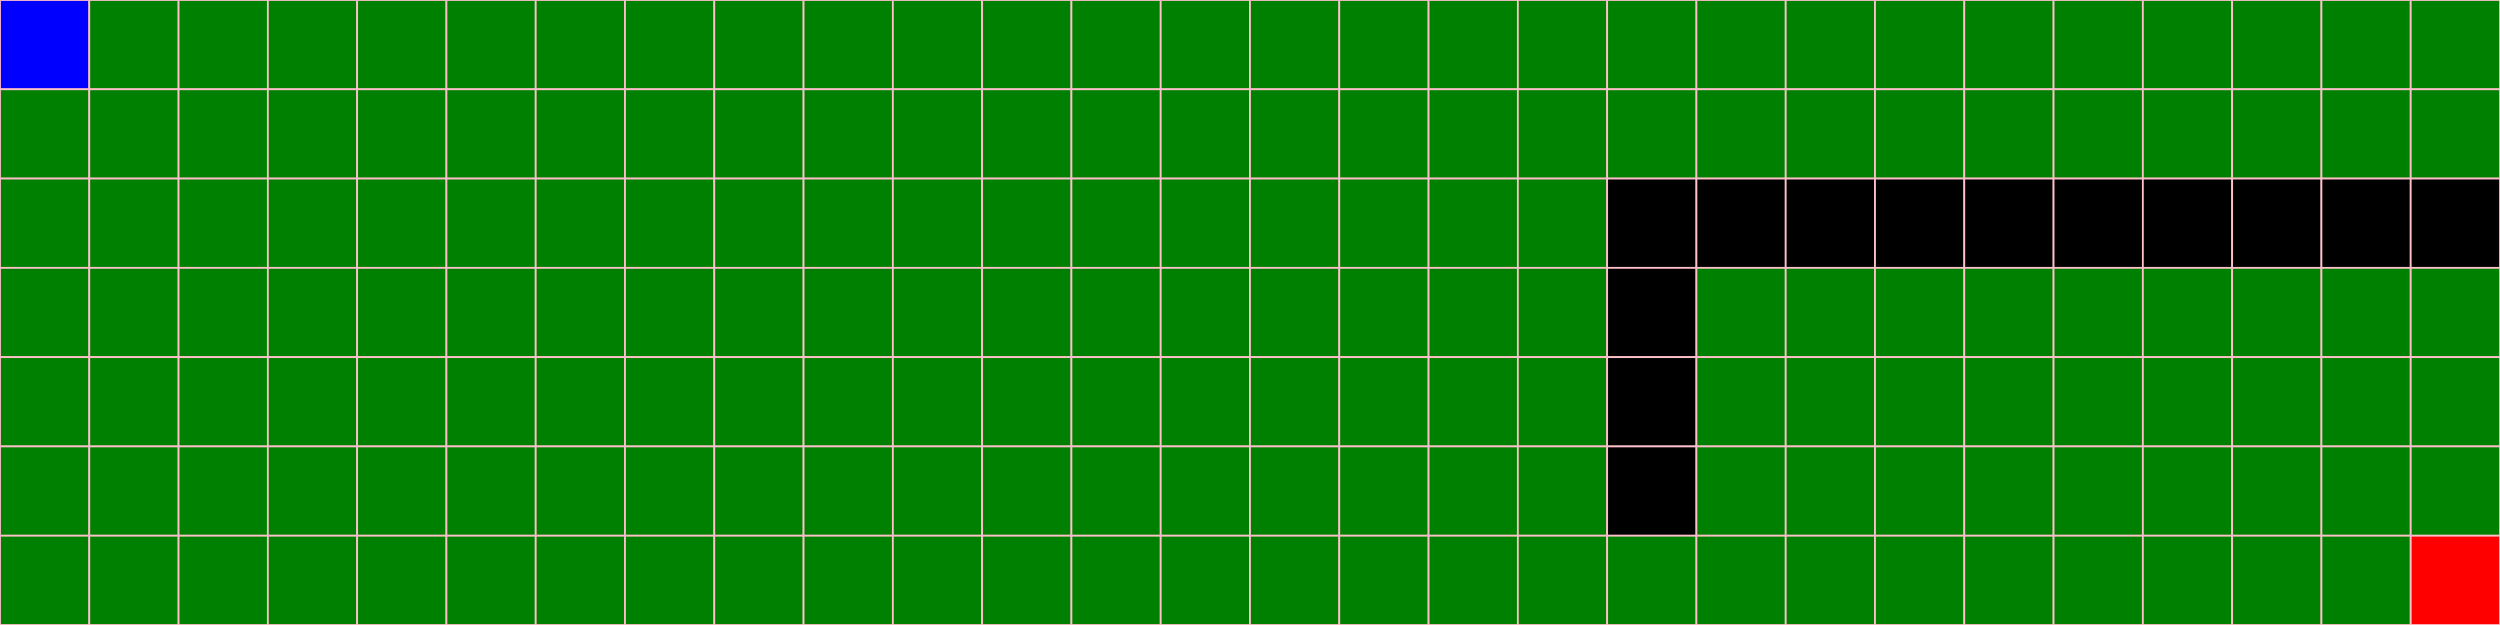 <svg id="grafo" xmlns="http://www.w3.org/2000/svg" width="1400" height="350">
<rect x="0" y="0" width="50" height="50" fill="Blue" stroke="pink"/>
<rect x="50" y="0" width="50" height="50" fill="Green" stroke="pink"/>
<rect x="100" y="0" width="50" height="50" fill="Green" stroke="pink"/>
<rect x="150" y="0" width="50" height="50" fill="Green" stroke="pink"/>
<rect x="200" y="0" width="50" height="50" fill="Green" stroke="pink"/>
<rect x="250" y="0" width="50" height="50" fill="Green" stroke="pink"/>
<rect x="300" y="0" width="50" height="50" fill="Green" stroke="pink"/>
<rect x="350" y="0" width="50" height="50" fill="Green" stroke="pink"/>
<rect x="400" y="0" width="50" height="50" fill="Green" stroke="pink"/>
<rect x="450" y="0" width="50" height="50" fill="Green" stroke="pink"/>
<rect x="500" y="0" width="50" height="50" fill="Green" stroke="pink"/>
<rect x="550" y="0" width="50" height="50" fill="Green" stroke="pink"/>
<rect x="600" y="0" width="50" height="50" fill="Green" stroke="pink"/>
<rect x="650" y="0" width="50" height="50" fill="Green" stroke="pink"/>
<rect x="700" y="0" width="50" height="50" fill="Green" stroke="pink"/>
<rect x="750" y="0" width="50" height="50" fill="Green" stroke="pink"/>
<rect x="800" y="0" width="50" height="50" fill="Green" stroke="pink"/>
<rect x="850" y="0" width="50" height="50" fill="Green" stroke="pink"/>
<rect x="900" y="0" width="50" height="50" fill="Green" stroke="pink"/>
<rect x="950" y="0" width="50" height="50" fill="Green" stroke="pink"/>
<rect x="1000" y="0" width="50" height="50" fill="Green" stroke="pink"/>
<rect x="1050" y="0" width="50" height="50" fill="Green" stroke="pink"/>
<rect x="1100" y="0" width="50" height="50" fill="Green" stroke="pink"/>
<rect x="1150" y="0" width="50" height="50" fill="Green" stroke="pink"/>
<rect x="1200" y="0" width="50" height="50" fill="Green" stroke="pink"/>
<rect x="1250" y="0" width="50" height="50" fill="Green" stroke="pink"/>
<rect x="1300" y="0" width="50" height="50" fill="Green" stroke="pink"/>
<rect x="1350" y="0" width="50" height="50" fill="Green" stroke="pink"/>
<rect x="0" y="50" width="50" height="50" fill="Green" stroke="pink"/>
<rect x="50" y="50" width="50" height="50" fill="Green" stroke="pink"/>
<rect x="100" y="50" width="50" height="50" fill="Green" stroke="pink"/>
<rect x="150" y="50" width="50" height="50" fill="Green" stroke="pink"/>
<rect x="200" y="50" width="50" height="50" fill="Green" stroke="pink"/>
<rect x="250" y="50" width="50" height="50" fill="Green" stroke="pink"/>
<rect x="300" y="50" width="50" height="50" fill="Green" stroke="pink"/>
<rect x="350" y="50" width="50" height="50" fill="Green" stroke="pink"/>
<rect x="400" y="50" width="50" height="50" fill="Green" stroke="pink"/>
<rect x="450" y="50" width="50" height="50" fill="Green" stroke="pink"/>
<rect x="500" y="50" width="50" height="50" fill="Green" stroke="pink"/>
<rect x="550" y="50" width="50" height="50" fill="Green" stroke="pink"/>
<rect x="600" y="50" width="50" height="50" fill="Green" stroke="pink"/>
<rect x="650" y="50" width="50" height="50" fill="Green" stroke="pink"/>
<rect x="700" y="50" width="50" height="50" fill="Green" stroke="pink"/>
<rect x="750" y="50" width="50" height="50" fill="Green" stroke="pink"/>
<rect x="800" y="50" width="50" height="50" fill="Green" stroke="pink"/>
<rect x="850" y="50" width="50" height="50" fill="Green" stroke="pink"/>
<rect x="900" y="50" width="50" height="50" fill="Green" stroke="pink"/>
<rect x="950" y="50" width="50" height="50" fill="Green" stroke="pink"/>
<rect x="1000" y="50" width="50" height="50" fill="Green" stroke="pink"/>
<rect x="1050" y="50" width="50" height="50" fill="Green" stroke="pink"/>
<rect x="1100" y="50" width="50" height="50" fill="Green" stroke="pink"/>
<rect x="1150" y="50" width="50" height="50" fill="Green" stroke="pink"/>
<rect x="1200" y="50" width="50" height="50" fill="Green" stroke="pink"/>
<rect x="1250" y="50" width="50" height="50" fill="Green" stroke="pink"/>
<rect x="1300" y="50" width="50" height="50" fill="Green" stroke="pink"/>
<rect x="1350" y="50" width="50" height="50" fill="Green" stroke="pink"/>
<rect x="0" y="100" width="50" height="50" fill="Green" stroke="pink"/>
<rect x="50" y="100" width="50" height="50" fill="Green" stroke="pink"/>
<rect x="100" y="100" width="50" height="50" fill="Green" stroke="pink"/>
<rect x="150" y="100" width="50" height="50" fill="Green" stroke="pink"/>
<rect x="200" y="100" width="50" height="50" fill="Green" stroke="pink"/>
<rect x="250" y="100" width="50" height="50" fill="Green" stroke="pink"/>
<rect x="300" y="100" width="50" height="50" fill="Green" stroke="pink"/>
<rect x="350" y="100" width="50" height="50" fill="Green" stroke="pink"/>
<rect x="400" y="100" width="50" height="50" fill="Green" stroke="pink"/>
<rect x="450" y="100" width="50" height="50" fill="Green" stroke="pink"/>
<rect x="500" y="100" width="50" height="50" fill="Green" stroke="pink"/>
<rect x="550" y="100" width="50" height="50" fill="Green" stroke="pink"/>
<rect x="600" y="100" width="50" height="50" fill="Green" stroke="pink"/>
<rect x="650" y="100" width="50" height="50" fill="Green" stroke="pink"/>
<rect x="700" y="100" width="50" height="50" fill="Green" stroke="pink"/>
<rect x="750" y="100" width="50" height="50" fill="Green" stroke="pink"/>
<rect x="800" y="100" width="50" height="50" fill="Green" stroke="pink"/>
<rect x="850" y="100" width="50" height="50" fill="Green" stroke="pink"/>
<rect x="900" y="100" width="50" height="50" fill="Black" stroke="pink"/>
<rect x="950" y="100" width="50" height="50" fill="Black" stroke="pink"/>
<rect x="1000" y="100" width="50" height="50" fill="Black" stroke="pink"/>
<rect x="1050" y="100" width="50" height="50" fill="Black" stroke="pink"/>
<rect x="1100" y="100" width="50" height="50" fill="Black" stroke="pink"/>
<rect x="1150" y="100" width="50" height="50" fill="Black" stroke="pink"/>
<rect x="1200" y="100" width="50" height="50" fill="Black" stroke="pink"/>
<rect x="1250" y="100" width="50" height="50" fill="Black" stroke="pink"/>
<rect x="1300" y="100" width="50" height="50" fill="Black" stroke="pink"/>
<rect x="1350" y="100" width="50" height="50" fill="Black" stroke="pink"/>
<rect x="0" y="150" width="50" height="50" fill="Green" stroke="pink"/>
<rect x="50" y="150" width="50" height="50" fill="Green" stroke="pink"/>
<rect x="100" y="150" width="50" height="50" fill="Green" stroke="pink"/>
<rect x="150" y="150" width="50" height="50" fill="Green" stroke="pink"/>
<rect x="200" y="150" width="50" height="50" fill="Green" stroke="pink"/>
<rect x="250" y="150" width="50" height="50" fill="Green" stroke="pink"/>
<rect x="300" y="150" width="50" height="50" fill="Green" stroke="pink"/>
<rect x="350" y="150" width="50" height="50" fill="Green" stroke="pink"/>
<rect x="400" y="150" width="50" height="50" fill="Green" stroke="pink"/>
<rect x="450" y="150" width="50" height="50" fill="Green" stroke="pink"/>
<rect x="500" y="150" width="50" height="50" fill="Green" stroke="pink"/>
<rect x="550" y="150" width="50" height="50" fill="Green" stroke="pink"/>
<rect x="600" y="150" width="50" height="50" fill="Green" stroke="pink"/>
<rect x="650" y="150" width="50" height="50" fill="Green" stroke="pink"/>
<rect x="700" y="150" width="50" height="50" fill="Green" stroke="pink"/>
<rect x="750" y="150" width="50" height="50" fill="Green" stroke="pink"/>
<rect x="800" y="150" width="50" height="50" fill="Green" stroke="pink"/>
<rect x="850" y="150" width="50" height="50" fill="Green" stroke="pink"/>
<rect x="900" y="150" width="50" height="50" fill="Black" stroke="pink"/>
<rect x="950" y="150" width="50" height="50" fill="Green" stroke="pink"/>
<rect x="1000" y="150" width="50" height="50" fill="Green" stroke="pink"/>
<rect x="1050" y="150" width="50" height="50" fill="Green" stroke="pink"/>
<rect x="1100" y="150" width="50" height="50" fill="Green" stroke="pink"/>
<rect x="1150" y="150" width="50" height="50" fill="Green" stroke="pink"/>
<rect x="1200" y="150" width="50" height="50" fill="Green" stroke="pink"/>
<rect x="1250" y="150" width="50" height="50" fill="Green" stroke="pink"/>
<rect x="1300" y="150" width="50" height="50" fill="Green" stroke="pink"/>
<rect x="1350" y="150" width="50" height="50" fill="Green" stroke="pink"/>
<rect x="0" y="200" width="50" height="50" fill="Green" stroke="pink"/>
<rect x="50" y="200" width="50" height="50" fill="Green" stroke="pink"/>
<rect x="100" y="200" width="50" height="50" fill="Green" stroke="pink"/>
<rect x="150" y="200" width="50" height="50" fill="Green" stroke="pink"/>
<rect x="200" y="200" width="50" height="50" fill="Green" stroke="pink"/>
<rect x="250" y="200" width="50" height="50" fill="Green" stroke="pink"/>
<rect x="300" y="200" width="50" height="50" fill="Green" stroke="pink"/>
<rect x="350" y="200" width="50" height="50" fill="Green" stroke="pink"/>
<rect x="400" y="200" width="50" height="50" fill="Green" stroke="pink"/>
<rect x="450" y="200" width="50" height="50" fill="Green" stroke="pink"/>
<rect x="500" y="200" width="50" height="50" fill="Green" stroke="pink"/>
<rect x="550" y="200" width="50" height="50" fill="Green" stroke="pink"/>
<rect x="600" y="200" width="50" height="50" fill="Green" stroke="pink"/>
<rect x="650" y="200" width="50" height="50" fill="Green" stroke="pink"/>
<rect x="700" y="200" width="50" height="50" fill="Green" stroke="pink"/>
<rect x="750" y="200" width="50" height="50" fill="Green" stroke="pink"/>
<rect x="800" y="200" width="50" height="50" fill="Green" stroke="pink"/>
<rect x="850" y="200" width="50" height="50" fill="Green" stroke="pink"/>
<rect x="900" y="200" width="50" height="50" fill="Black" stroke="pink"/>
<rect x="950" y="200" width="50" height="50" fill="Green" stroke="pink"/>
<rect x="1000" y="200" width="50" height="50" fill="Green" stroke="pink"/>
<rect x="1050" y="200" width="50" height="50" fill="Green" stroke="pink"/>
<rect x="1100" y="200" width="50" height="50" fill="Green" stroke="pink"/>
<rect x="1150" y="200" width="50" height="50" fill="Green" stroke="pink"/>
<rect x="1200" y="200" width="50" height="50" fill="Green" stroke="pink"/>
<rect x="1250" y="200" width="50" height="50" fill="Green" stroke="pink"/>
<rect x="1300" y="200" width="50" height="50" fill="Green" stroke="pink"/>
<rect x="1350" y="200" width="50" height="50" fill="Green" stroke="pink"/>
<rect x="0" y="250" width="50" height="50" fill="Green" stroke="pink"/>
<rect x="50" y="250" width="50" height="50" fill="Green" stroke="pink"/>
<rect x="100" y="250" width="50" height="50" fill="Green" stroke="pink"/>
<rect x="150" y="250" width="50" height="50" fill="Green" stroke="pink"/>
<rect x="200" y="250" width="50" height="50" fill="Green" stroke="pink"/>
<rect x="250" y="250" width="50" height="50" fill="Green" stroke="pink"/>
<rect x="300" y="250" width="50" height="50" fill="Green" stroke="pink"/>
<rect x="350" y="250" width="50" height="50" fill="Green" stroke="pink"/>
<rect x="400" y="250" width="50" height="50" fill="Green" stroke="pink"/>
<rect x="450" y="250" width="50" height="50" fill="Green" stroke="pink"/>
<rect x="500" y="250" width="50" height="50" fill="Green" stroke="pink"/>
<rect x="550" y="250" width="50" height="50" fill="Green" stroke="pink"/>
<rect x="600" y="250" width="50" height="50" fill="Green" stroke="pink"/>
<rect x="650" y="250" width="50" height="50" fill="Green" stroke="pink"/>
<rect x="700" y="250" width="50" height="50" fill="Green" stroke="pink"/>
<rect x="750" y="250" width="50" height="50" fill="Green" stroke="pink"/>
<rect x="800" y="250" width="50" height="50" fill="Green" stroke="pink"/>
<rect x="850" y="250" width="50" height="50" fill="Green" stroke="pink"/>
<rect x="900" y="250" width="50" height="50" fill="Black" stroke="pink"/>
<rect x="950" y="250" width="50" height="50" fill="Green" stroke="pink"/>
<rect x="1000" y="250" width="50" height="50" fill="Green" stroke="pink"/>
<rect x="1050" y="250" width="50" height="50" fill="Green" stroke="pink"/>
<rect x="1100" y="250" width="50" height="50" fill="Green" stroke="pink"/>
<rect x="1150" y="250" width="50" height="50" fill="Green" stroke="pink"/>
<rect x="1200" y="250" width="50" height="50" fill="Green" stroke="pink"/>
<rect x="1250" y="250" width="50" height="50" fill="Green" stroke="pink"/>
<rect x="1300" y="250" width="50" height="50" fill="Green" stroke="pink"/>
<rect x="1350" y="250" width="50" height="50" fill="Green" stroke="pink"/>
<rect x="0" y="300" width="50" height="50" fill="Green" stroke="pink"/>
<rect x="50" y="300" width="50" height="50" fill="Green" stroke="pink"/>
<rect x="100" y="300" width="50" height="50" fill="Green" stroke="pink"/>
<rect x="150" y="300" width="50" height="50" fill="Green" stroke="pink"/>
<rect x="200" y="300" width="50" height="50" fill="Green" stroke="pink"/>
<rect x="250" y="300" width="50" height="50" fill="Green" stroke="pink"/>
<rect x="300" y="300" width="50" height="50" fill="Green" stroke="pink"/>
<rect x="350" y="300" width="50" height="50" fill="Green" stroke="pink"/>
<rect x="400" y="300" width="50" height="50" fill="Green" stroke="pink"/>
<rect x="450" y="300" width="50" height="50" fill="Green" stroke="pink"/>
<rect x="500" y="300" width="50" height="50" fill="Green" stroke="pink"/>
<rect x="550" y="300" width="50" height="50" fill="Green" stroke="pink"/>
<rect x="600" y="300" width="50" height="50" fill="Green" stroke="pink"/>
<rect x="650" y="300" width="50" height="50" fill="Green" stroke="pink"/>
<rect x="700" y="300" width="50" height="50" fill="Green" stroke="pink"/>
<rect x="750" y="300" width="50" height="50" fill="Green" stroke="pink"/>
<rect x="800" y="300" width="50" height="50" fill="Green" stroke="pink"/>
<rect x="850" y="300" width="50" height="50" fill="Green" stroke="pink"/>
<rect x="900" y="300" width="50" height="50" fill="Green" stroke="pink"/>
<rect x="950" y="300" width="50" height="50" fill="Green" stroke="pink"/>
<rect x="1000" y="300" width="50" height="50" fill="Green" stroke="pink"/>
<rect x="1050" y="300" width="50" height="50" fill="Green" stroke="pink"/>
<rect x="1100" y="300" width="50" height="50" fill="Green" stroke="pink"/>
<rect x="1150" y="300" width="50" height="50" fill="Green" stroke="pink"/>
<rect x="1200" y="300" width="50" height="50" fill="Green" stroke="pink"/>
<rect x="1250" y="300" width="50" height="50" fill="Green" stroke="pink"/>
<rect x="1300" y="300" width="50" height="50" fill="Green" stroke="pink"/>
<rect x="1350" y="300" width="50" height="50" fill="Red" stroke="pink"/>
</svg>
